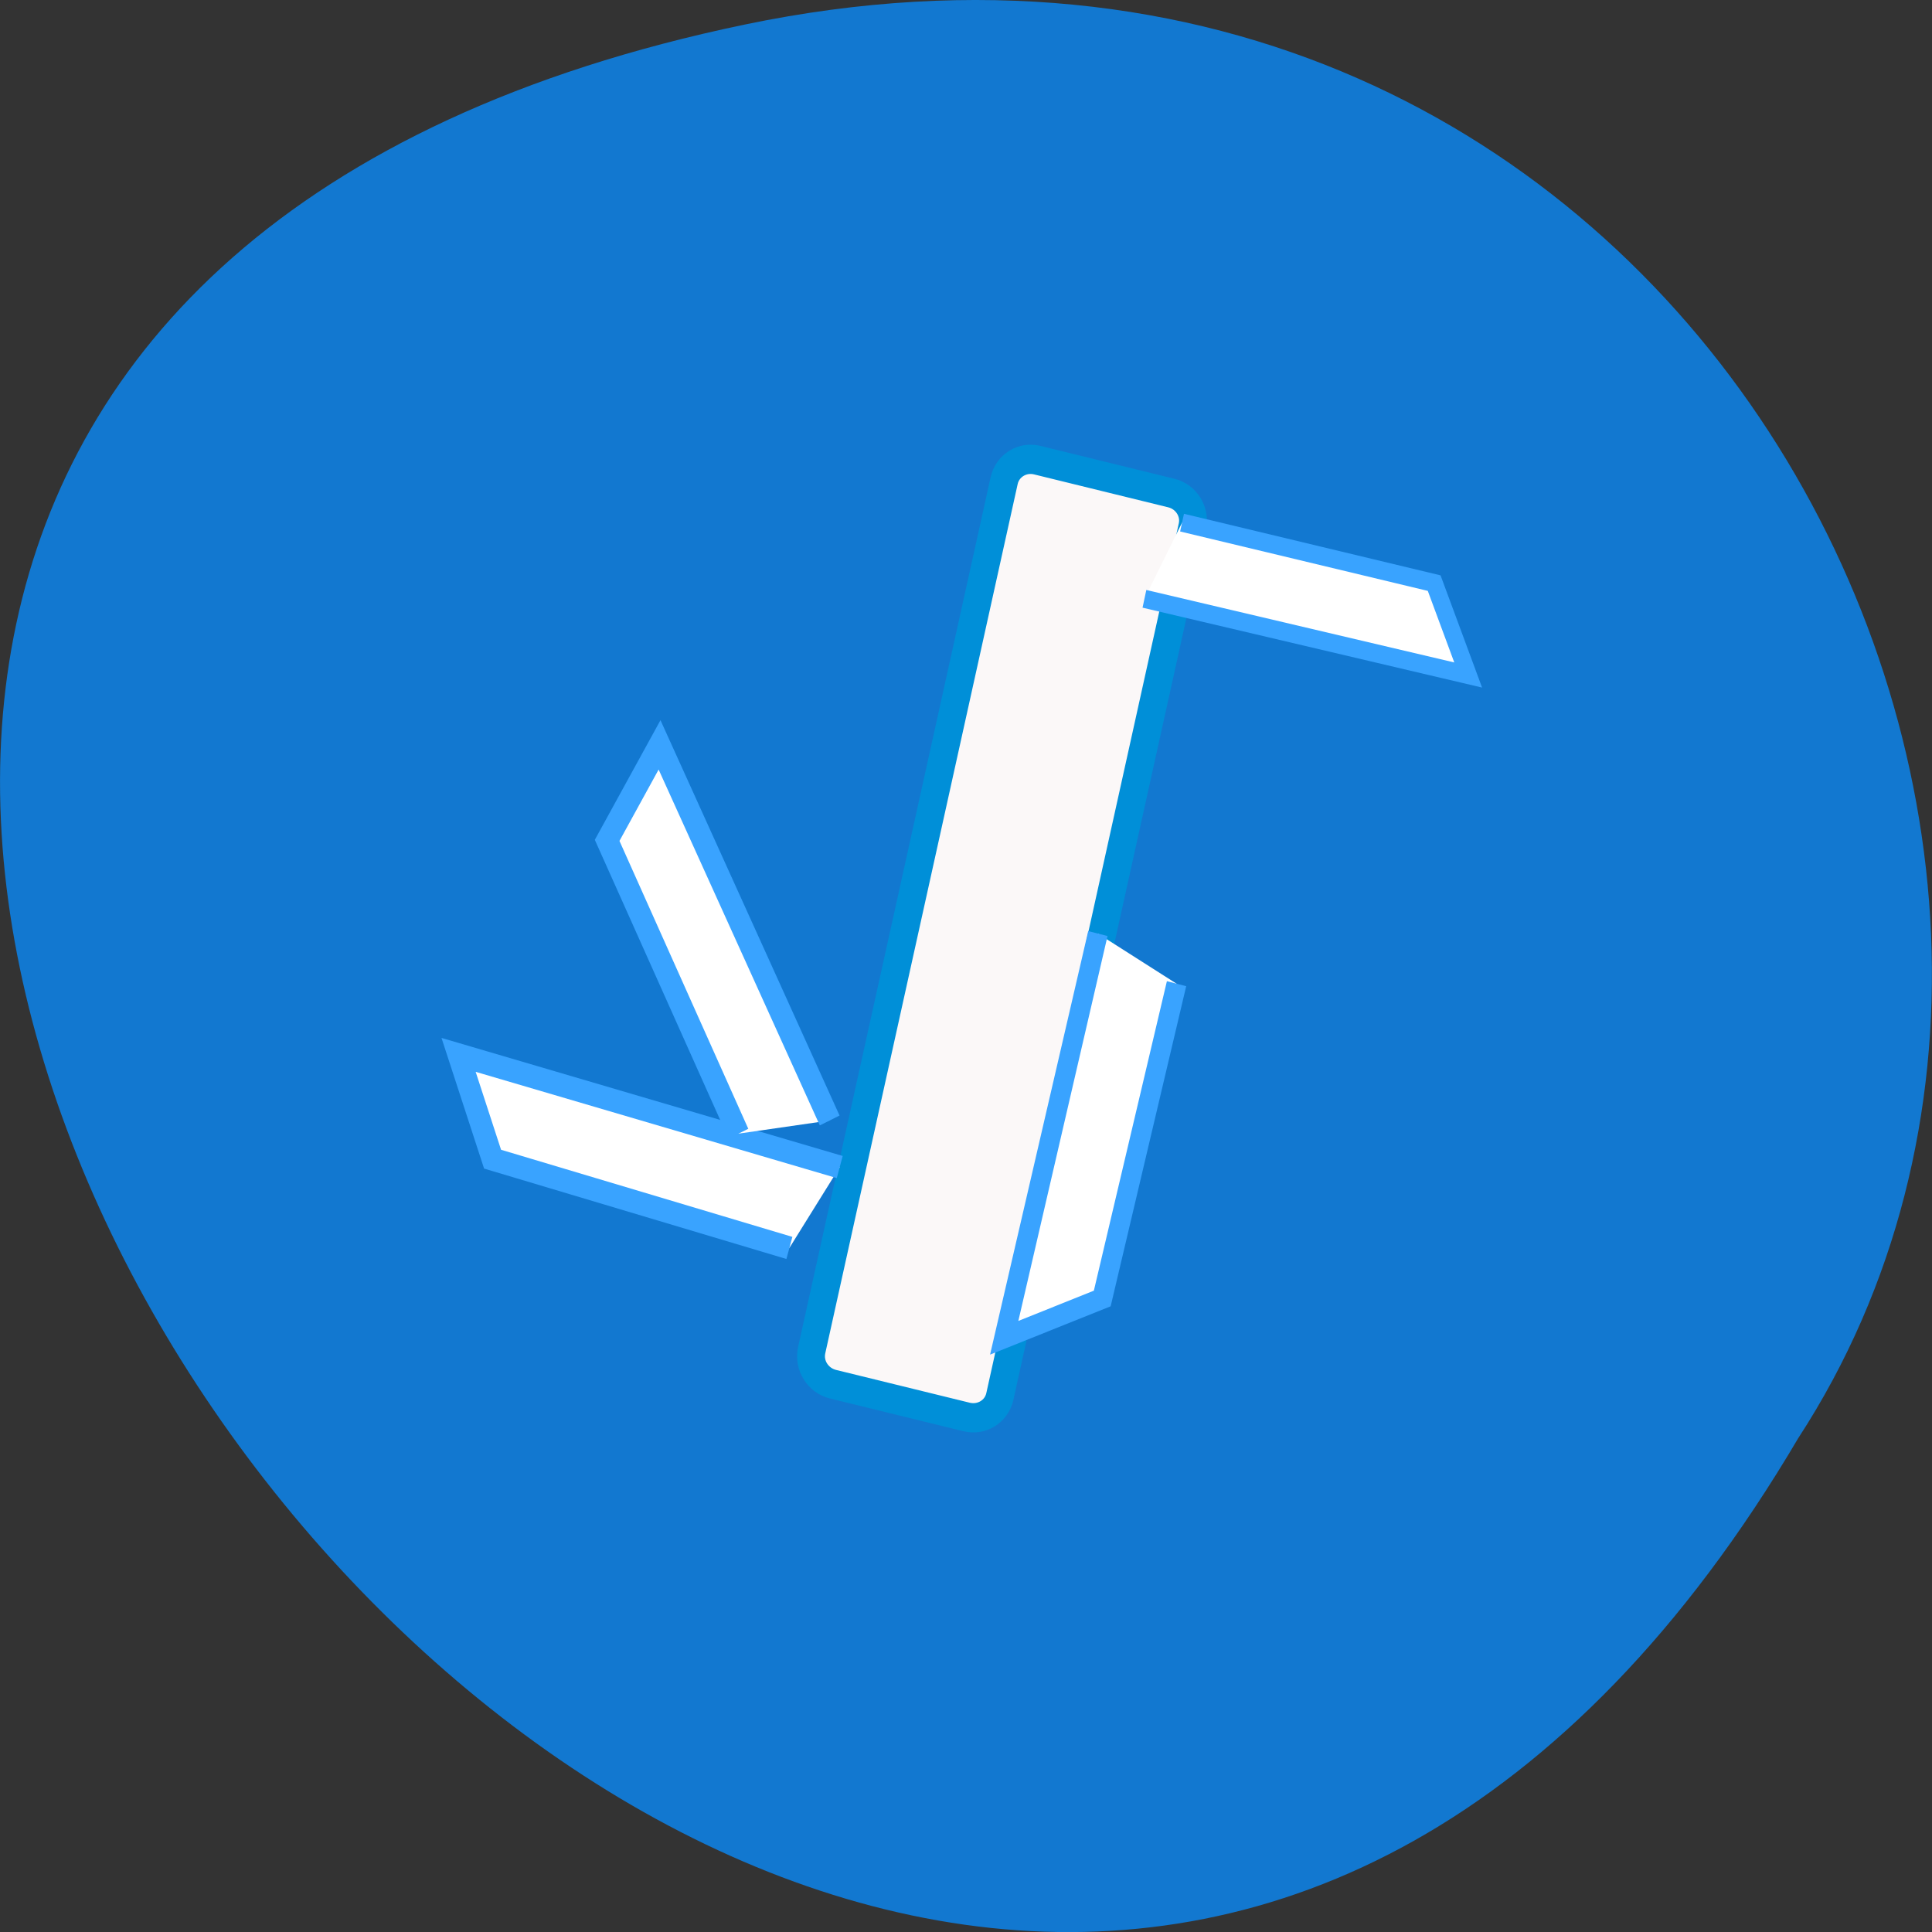 <svg xmlns="http://www.w3.org/2000/svg" viewBox="0 0 48 48"><rect x="0" y="0" width="48" height="48" fill="#333333" stroke="none"/><path d="m 18.508 0.609 c -44.984 9.371 3.309 73.852 26.17 35.12 c 9.801 -15.05 -3.039 -39.938 -26.17 -35.12" fill="#1278d1" fill-opacity="0.988"/><path d="m 965.65 -268.73 l 42.695 -0.002 c 0.741 -0.002 1.335 0.623 1.339 1.402 v 6.917 c -0.005 0.773 -0.6 1.4 -1.341 1.402 h -42.688 c -0.741 0.002 -1.344 -0.629 -1.339 -1.402 v -6.917 c -0.004 -0.779 0.598 -1.408 1.333 -1.4" transform="matrix(-0.112 0.506 -0.481 -0.118 8.516 -507.24)" fill="#fbf8f8" stroke="#008fd8" stroke-linejoin="round" stroke-linecap="round" stroke-width="1.4"/><g fill="#fff" stroke="#39a3ff" transform="matrix(0.494 0 0 0.519 8.516 -507.24)"><path d="m 42.21 1002.36 l 12.68 2.895 l 1.71 4.399 l -16.282 -3.647" stroke-width="0.868"/><path d="m 22.462 1037.08 l -14.928 -4.249 l -1.71 -4.993 l 19.17 5.369" stroke-width="1.1"/><path d="m 41.933 1024.43 l -3.736 15.07 l -4.931 1.88 l 4.71 -19.349"/><path d="m 19.897 1031.61 l -6.601 -14.04 l 2.636 -4.572 l 8.556 17.98" stroke-width="1.1"/></g></svg>